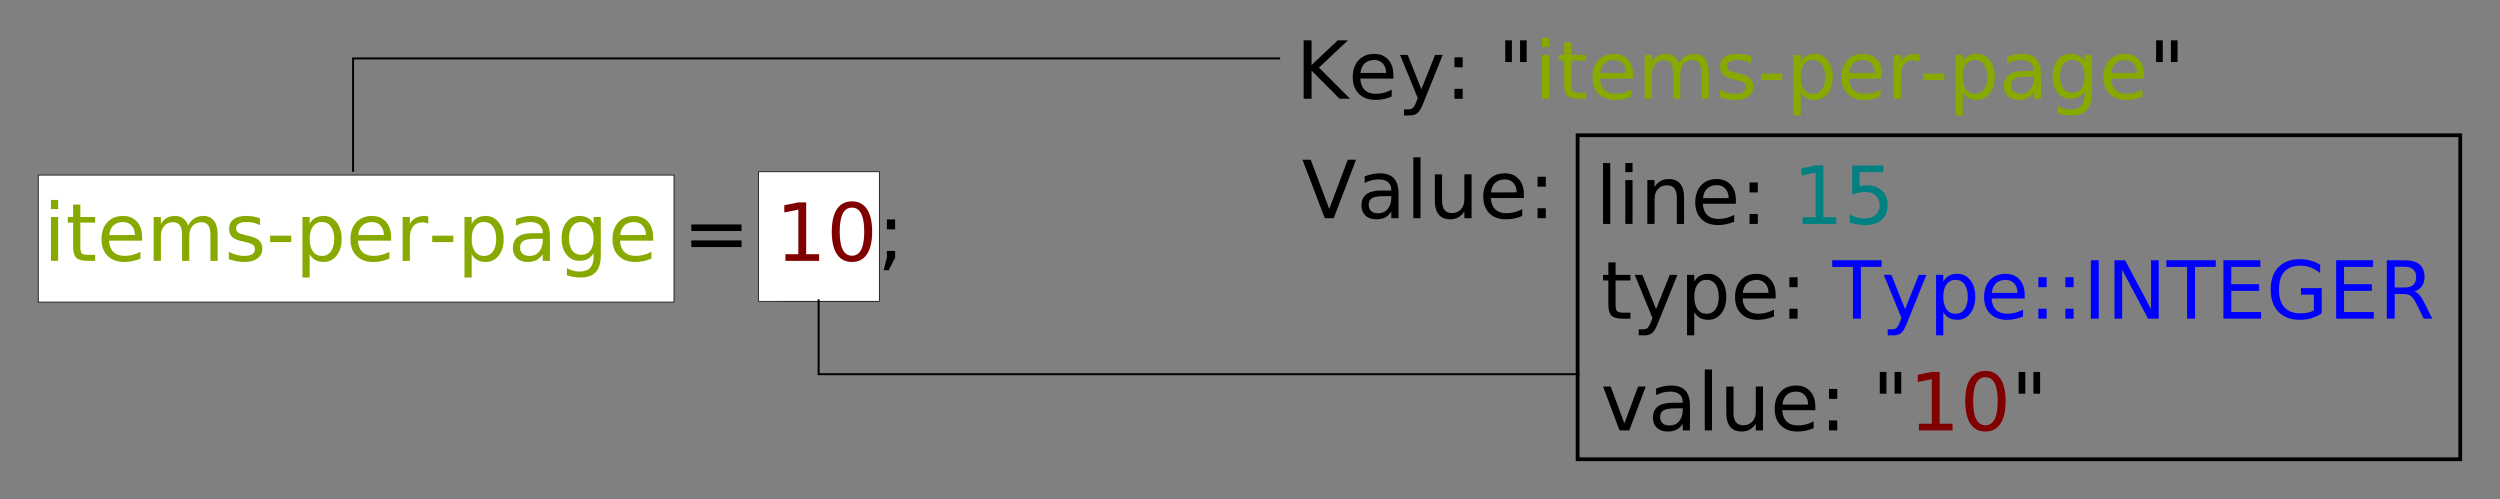 <?xml version="1.0" encoding="UTF-8" standalone="no"?>
<!-- Created with Inkscape (http://www.inkscape.org/) -->

<svg
   xmlns:dc="http://purl.org/dc/elements/1.1/"
   xmlns:cc="http://creativecommons.org/ns#"
   xmlns:rdf="http://www.w3.org/1999/02/22-rdf-syntax-ns#"
   xmlns:svg="http://www.w3.org/2000/svg"
   xmlns="http://www.w3.org/2000/svg"
   xmlns:sodipodi="http://sodipodi.sourceforge.net/DTD/sodipodi-0.dtd"
   xmlns:inkscape="http://www.inkscape.org/namespaces/inkscape"
   width="330.105mm"
   height="65.891mm"
   viewBox="0 0 330.105 65.891"
   version="1.1"
   id="svg8"
   inkscape:version="0.92.4 5da689c313, 2019-01-14"
   sodipodi:docname="cfg_parsing.svg">
  <rect x="0" y="0" width="330.105" height="65.891" fill="#808080" stroke="none"/>
  <defs
     id="defs2" />
  <sodipodi:namedview
     id="base"
     pagecolor="#ffffff"
     bordercolor="#666666"
     borderopacity="1.0"
     inkscape:pageopacity="0.0"
     inkscape:pageshadow="2"
     inkscape:zoom="0.7"
     inkscape:cx="814.78346"
     inkscape:cy="-157.60001"
     inkscape:document-units="mm"
     inkscape:current-layer="layer1"
     showgrid="false"
     fit-margin-top="5"
     fit-margin-left="5"
     fit-margin-right="5"
     fit-margin-bottom="5"
     inkscape:window-width="1920"
     inkscape:window-height="1143"
     inkscape:window-x="0"
     inkscape:window-y="28"
     inkscape:window-maximized="1" />
  <g
     inkscape:label="Layer 1"
     inkscape:groupmode="layer"
     id="layer1"
     transform="translate(68.27,-56.493)">
    <g
       id="g970">
      <path
         style="fill:#ffffff;fill-rule:evenodd;stroke:#000000;stroke-width:0.1;stroke-miterlimit:4;stroke-dasharray:none;stroke-opacity:1"
         d="m 31.888,79.175 h 15.953 v 17.105 H 31.888 Z"
         id="rect922"
         inkscape:connector-curvature="0" />
      <path
         style="fill:#ffffff;fill-rule:evenodd;stroke:#000000;stroke-width:0.1;stroke-miterlimit:4;stroke-dasharray:none;stroke-opacity:1"
         d="M -63.22,79.612 H 20.724 V 96.378 H -63.22 Z"
         id="rect922-6"
         inkscape:connector-curvature="0" />
      <g
         aria-label="items-per-page = 10;"
         style="font-style:normal;font-weight:normal;font-size:10.583px;line-height:6.615px;font-family:sans-serif;letter-spacing:0px;word-spacing:0px;fill:#000000;fill-opacity:1;stroke:none;stroke-width:0.265"
         id="text817">
        <path
           d="m -61.544,85.147 h 0.951 v 5.788 h -0.951 z m 0,-2.253 h 0.951 v 1.204 h -0.951 z"
           style="fill:#88aa00"
           id="path974"
           inkscape:connector-curvature="0" />
        <path
           d="m -57.663,83.504 v 1.643 h 1.959 v 0.739 h -1.959 v 3.142 q 0,0.708 0.191,0.91 0.196,0.202 0.791,0.202 h 0.977 v 0.796 h -0.977 q -1.101,0 -1.519,-0.408 -0.419,-0.413 -0.419,-1.499 v -3.142 h -0.698 v -0.739 h 0.698 v -1.643 z"
           style="fill:#88aa00"
           id="path976"
           inkscape:connector-curvature="0" />
        <path
           d="m -49.503,87.804 v 0.465 h -4.372 q 0.062,0.982 0.589,1.499 0.532,0.512 1.478,0.512 0.548,0 1.059,-0.134 0.517,-0.134 1.023,-0.403 v 0.899 q -0.512,0.217 -1.049,0.331 -0.537,0.114 -1.09,0.114 -1.385,0 -2.196,-0.806 -0.806,-0.806 -0.806,-2.181 0,-1.421 0.765,-2.253 0.77,-0.837 2.072,-0.837 1.168,0 1.845,0.754 0.682,0.749 0.682,2.041 z m -0.951,-0.279 q -0.01,-0.78 -0.439,-1.245 -0.424,-0.465 -1.127,-0.465 -0.796,0 -1.276,0.45 -0.475,0.45 -0.548,1.266 z"
           style="fill:#88aa00"
           id="path978"
           inkscape:connector-curvature="0" />
        <path
           d="m -43.436,86.258 q 0.357,-0.641 0.853,-0.946 0.496,-0.305 1.168,-0.305 0.904,0 1.395,0.636 0.491,0.63 0.491,1.798 v 3.493 h -0.956 v -3.462 q 0,-0.832 -0.295,-1.235 -0.295,-0.403 -0.899,-0.403 -0.739,0 -1.168,0.491 -0.429,0.491 -0.429,1.338 v 3.271 h -0.956 v -3.462 q 0,-0.837 -0.295,-1.235 -0.295,-0.403 -0.91,-0.403 -0.729,0 -1.158,0.496 -0.429,0.491 -0.429,1.333 v 3.271 h -0.956 v -5.788 h 0.956 v 0.899 q 0.326,-0.532 0.78,-0.785 0.455,-0.253 1.08,-0.253 0.63,0 1.07,0.32 0.444,0.32 0.656,0.93 z"
           style="fill:#88aa00"
           id="path980"
           inkscape:connector-curvature="0" />
        <path
           d="m -33.943,85.318 v 0.899 q -0.403,-0.207 -0.837,-0.31 -0.434,-0.103 -0.899,-0.103 -0.708,0 -1.065,0.217 -0.351,0.217 -0.351,0.651 0,0.331 0.253,0.522 0.253,0.186 1.018,0.357 l 0.326,0.072 q 1.013,0.217 1.437,0.615 0.429,0.393 0.429,1.101 0,0.806 -0.641,1.276 -0.636,0.47 -1.752,0.47 -0.465,0 -0.972,-0.093 -0.501,-0.088 -1.059,-0.269 V 89.741 q 0.527,0.274 1.039,0.413 0.512,0.134 1.013,0.134 0.672,0 1.034,-0.227 0.362,-0.233 0.362,-0.651 0,-0.388 -0.264,-0.594 -0.258,-0.207 -1.142,-0.398 l -0.331,-0.078 q -0.884,-0.186 -1.276,-0.568 -0.393,-0.388 -0.393,-1.059 0,-0.816 0.579,-1.261 0.579,-0.444 1.643,-0.444 0.527,0 0.992,0.078 0.465,0.078 0.858,0.233 z"
           style="fill:#88aa00"
           id="path982"
           inkscape:connector-curvature="0" />
        <path
           d="m -32.6,87.612 h 2.785 v 0.847 h -2.785 z"
           style="fill:#88aa00"
           id="path984"
           inkscape:connector-curvature="0" />
        <path
           d="m -27.38,90.067 v 3.07 h -0.956 v -7.989 h 0.956 v 0.878 q 0.3,-0.517 0.754,-0.765 0.46,-0.253 1.096,-0.253 1.054,0 1.71,0.837 0.661,0.837 0.661,2.201 0,1.364 -0.661,2.201 -0.656,0.837 -1.71,0.837 -0.636,0 -1.096,-0.248 -0.455,-0.253 -0.754,-0.77 z m 3.235,-2.021 q 0,-1.049 -0.434,-1.643 -0.429,-0.599 -1.183,-0.599 -0.754,0 -1.189,0.599 -0.429,0.594 -0.429,1.643 0,1.049 0.429,1.648 0.434,0.594 1.189,0.594 0.754,0 1.183,-0.594 0.434,-0.599 0.434,-1.648 z"
           style="fill:#88aa00"
           id="path986"
           inkscape:connector-curvature="0" />
        <path
           d="m -16.632,87.804 v 0.465 h -4.372 q 0.062,0.982 0.589,1.499 0.532,0.512 1.478,0.512 0.548,0 1.059,-0.134 0.517,-0.134 1.023,-0.403 v 0.899 q -0.512,0.217 -1.049,0.331 -0.537,0.114 -1.09,0.114 -1.385,0 -2.196,-0.806 -0.806,-0.806 -0.806,-2.181 0,-1.421 0.765,-2.253 0.77,-0.837 2.072,-0.837 1.168,0 1.845,0.754 0.682,0.749 0.682,2.041 z m -0.951,-0.279 q -0.01,-0.78 -0.439,-1.245 -0.424,-0.465 -1.127,-0.465 -0.796,0 -1.276,0.45 -0.475,0.45 -0.548,1.266 z"
           style="fill:#88aa00"
           id="path988"
           inkscape:connector-curvature="0" />
        <path
           d="m -11.717,86.036 q -0.16,-0.093 -0.351,-0.134 -0.186,-0.047 -0.413,-0.047 -0.806,0 -1.24,0.527 -0.429,0.522 -0.429,1.504 v 3.049 h -0.956 v -5.788 h 0.956 v 0.899 q 0.3,-0.527 0.78,-0.78 0.481,-0.258 1.168,-0.258 0.098,0 0.217,0.015 0.119,0.01 0.264,0.036 z"
           style="fill:#88aa00"
           id="path990"
           inkscape:connector-curvature="0" />
        <path
           d="m -11.203,87.612 h 2.785 v 0.847 H -11.203 Z"
           style="fill:#88aa00"
           id="path992"
           inkscape:connector-curvature="0" />
        <path
           d="m -5.984,90.067 v 3.07 h -0.956 v -7.989 h 0.956 v 0.878 q 0.3,-0.517 0.754,-0.765 0.46,-0.253 1.096,-0.253 1.054,0 1.71,0.837 0.661,0.837 0.661,2.201 0,1.364 -0.661,2.201 -0.656,0.837 -1.71,0.837 -0.636,0 -1.096,-0.248 -0.455,-0.253 -0.754,-0.77 z m 3.235,-2.021 q 0,-1.049 -0.434,-1.643 -0.429,-0.599 -1.183,-0.599 -0.754,0 -1.189,0.599 -0.429,0.594 -0.429,1.643 0,1.049 0.429,1.648 0.434,0.594 1.189,0.594 0.754,0 1.183,-0.594 0.434,-0.599 0.434,-1.648 z"
           style="fill:#88aa00"
           id="path994"
           inkscape:connector-curvature="0" />
        <path
           d="m 2.445,88.026 q -1.152,0 -1.597,0.264 -0.444,0.264 -0.444,0.899 0,0.506 0.331,0.806 0.336,0.295 0.91,0.295 0.791,0 1.266,-0.558 0.481,-0.563 0.481,-1.493 v -0.212 z m 1.897,-0.393 v 3.302 H 3.39 v -0.878 q -0.326,0.527 -0.811,0.78 -0.486,0.248 -1.189,0.248 -0.889,0 -1.416,-0.496 -0.522,-0.501 -0.522,-1.338 0,-0.977 0.651,-1.473 0.656,-0.496 1.953,-0.496 h 1.333 v -0.093 q 0,-0.656 -0.434,-1.013 -0.429,-0.362 -1.209,-0.362 -0.496,0 -0.966,0.119 -0.47,0.119 -0.904,0.357 v -0.878 q 0.522,-0.202 1.013,-0.3 0.491,-0.103 0.956,-0.103 1.256,0 1.876,0.651 0.62,0.651 0.62,1.974 z"
           style="fill:#88aa00"
           id="path996"
           inkscape:connector-curvature="0" />
        <path
           d="m 10.108,87.974 q 0,-1.034 -0.429,-1.602 -0.424,-0.568 -1.194,-0.568 -0.765,0 -1.194,0.568 -0.424,0.568 -0.424,1.602 0,1.028 0.424,1.597 0.429,0.568 1.194,0.568 0.77,0 1.194,-0.568 0.429,-0.568 0.429,-1.597 z m 0.951,2.243 q 0,1.478 -0.656,2.196 -0.656,0.723 -2.01,0.723 -0.501,0 -0.946,-0.078 -0.444,-0.072 -0.863,-0.227 v -0.925 q 0.419,0.227 0.827,0.336 0.408,0.109 0.832,0.109 0.935,0 1.4,-0.491 0.465,-0.486 0.465,-1.473 V 89.917 q -0.295,0.512 -0.754,0.765 -0.46,0.253 -1.101,0.253 -1.065,0 -1.716,-0.811 -0.651,-0.811 -0.651,-2.15 0,-1.344 0.651,-2.155 0.651,-0.811 1.716,-0.811 0.641,0 1.101,0.253 0.46,0.253 0.754,0.765 v -0.878 h 0.951 z"
           style="fill:#88aa00"
           id="path998"
           inkscape:connector-curvature="0" />
        <path
           d="m 17.968,87.804 v 0.465 h -4.372 q 0.062,0.982 0.589,1.499 0.532,0.512 1.478,0.512 0.548,0 1.059,-0.134 0.517,-0.134 1.023,-0.403 v 0.899 q -0.512,0.217 -1.049,0.331 -0.537,0.114 -1.09,0.114 -1.385,0 -2.196,-0.806 -0.806,-0.806 -0.806,-2.181 0,-1.421 0.765,-2.253 0.77,-0.837 2.072,-0.837 1.168,0 1.845,0.754 0.682,0.749 0.682,2.041 z m -0.951,-0.279 q -0.01,-0.78 -0.439,-1.245 -0.424,-0.465 -1.127,-0.465 -0.796,0 -1.276,0.45 -0.475,0.45 -0.548,1.266 z"
           style="fill:#88aa00"
           id="path1000"
           inkscape:connector-curvature="0" />
        <path
           d="m 23.017,86.129 h 6.625 v 0.868 h -6.625 z m 0,2.108 h 6.625 v 0.878 h -6.625 z"
           style="stroke-width:0.265"
           id="path1002"
           inkscape:connector-curvature="0" />
        <path
           d="m 35.44,90.057 h 1.705 v -5.886 l -1.855,0.372 v -0.951 l 1.845,-0.372 h 1.044 v 6.837 h 1.705 v 0.878 h -4.444 z"
           style="fill:#800000"
           id="path1004"
           inkscape:connector-curvature="0" />
        <path
           d="m 44.225,83.907 q -0.806,0 -1.214,0.796 -0.403,0.791 -0.403,2.382 0,1.586 0.403,2.382 0.408,0.791 1.214,0.791 0.811,0 1.214,-0.791 0.408,-0.796 0.408,-2.382 0,-1.592 -0.408,-2.382 -0.403,-0.796 -1.214,-0.796 z m 0,-0.827 q 1.297,0 1.979,1.028 0.687,1.023 0.687,2.977 0,1.948 -0.687,2.977 -0.682,1.023 -1.979,1.023 -1.297,0 -1.984,-1.023 -0.682,-1.028 -0.682,-2.977 0,-1.953 0.682,-2.977 0.687,-1.028 1.984,-1.028 z"
           style="fill:#800000"
           id="path1006"
           inkscape:connector-curvature="0" />
        <path
           d="m 48.834,85.463 h 1.09 v 1.313 h -1.09 z m 0,4.16 h 1.09 v 0.889 l -0.847,1.654 h -0.667 l 0.424,-1.654 z"
           style="stroke-width:0.265"
           id="path1008"
           inkscape:connector-curvature="0" />
      </g>
      <g
         aria-label="Value:"
         style="font-style:normal;font-weight:normal;font-size:10.583px;line-height:6.615px;font-family:sans-serif;letter-spacing:0px;word-spacing:0px;fill:#000000;fill-opacity:1;stroke:none;stroke-width:0.265"
         id="text817-5">
        <path
           d="m 106.658,85.302 -2.946,-7.715 h 1.09 l 2.444,6.496 2.449,-6.496 h 1.085 l -2.94,7.715 z"
           style="stroke-width:0.265"
           id="path1011"
           inkscape:connector-curvature="0" />
        <path
           d="m 114.494,82.393 q -1.152,0 -1.597,0.264 -0.444,0.264 -0.444,0.899 0,0.506 0.331,0.806 0.336,0.295 0.909,0.295 0.791,0 1.266,-0.558 0.481,-0.563 0.481,-1.493 v -0.212 z m 1.897,-0.393 v 3.302 H 115.44 V 84.424 q -0.326,0.527 -0.811,0.78 -0.486,0.248 -1.189,0.248 -0.889,0 -1.416,-0.496 -0.522,-0.501 -0.522,-1.338 0,-0.977 0.651,-1.473 0.656,-0.496 1.953,-0.496 h 1.333 v -0.093 q 0,-0.656 -0.434,-1.013 -0.429,-0.362 -1.209,-0.362 -0.496,0 -0.966,0.119 -0.47,0.119 -0.904,0.357 v -0.878 q 0.522,-0.202 1.013,-0.3 0.491,-0.103 0.956,-0.103 1.256,0 1.876,0.651 0.62,0.651 0.62,1.974 z"
           style="stroke-width:0.265"
           id="path1013"
           inkscape:connector-curvature="0" />
        <path
           d="m 118.349,77.261 h 0.951 v 8.041 h -0.951 z"
           style="stroke-width:0.265"
           id="path1015"
           inkscape:connector-curvature="0" />
        <path
           d="m 121.192,83.018 v -3.504 h 0.951 v 3.467 q 0,0.822 0.32,1.235 0.32,0.408 0.961,0.408 0.77,0 1.214,-0.491 0.45,-0.491 0.45,-1.338 v -3.281 h 0.951 v 5.788 h -0.951 v -0.889 q -0.346,0.527 -0.806,0.785 -0.455,0.253 -1.059,0.253 -0.997,0 -1.514,-0.62 -0.517,-0.62 -0.517,-1.814 z m 2.393,-3.643 z"
           style="stroke-width:0.265"
           id="path1017"
           inkscape:connector-curvature="0" />
        <path
           d="m 132.948,82.171 v 0.465 h -4.372 q 0.062,0.982 0.589,1.499 0.532,0.512 1.478,0.512 0.548,0 1.059,-0.134 0.517,-0.134 1.023,-0.403 v 0.899 q -0.512,0.217 -1.049,0.331 -0.537,0.114 -1.09,0.114 -1.385,0 -2.196,-0.806 -0.806,-0.806 -0.806,-2.181 0,-1.421 0.765,-2.253 0.77,-0.837 2.072,-0.837 1.168,0 1.845,0.754 0.682,0.749 0.682,2.041 z m -0.951,-0.279 q -0.01,-0.78 -0.439,-1.245 -0.424,-0.465 -1.127,-0.465 -0.796,0 -1.276,0.45 -0.475,0.45 -0.548,1.266 z"
           style="stroke-width:0.265"
           id="path1019"
           inkscape:connector-curvature="0" />
        <path
           d="m 134.752,83.99 h 1.09 v 1.313 h -1.09 z m 0,-4.16 h 1.09 v 1.313 h -1.09 z"
           style="stroke-width:0.265"
           id="path1021"
           inkscape:connector-curvature="0" />
      </g>
      <g
         aria-label="Key: &quot;items-per-page&quot;"
         style="font-style:normal;font-weight:normal;font-size:10.583px;line-height:6.615px;font-family:sans-serif;letter-spacing:0px;word-spacing:0px;fill:#000000;fill-opacity:1;stroke:none;stroke-width:0.265"
         id="text817-3">
        <path
           d="m 103.867,61.818 h 1.044 v 3.261 l 3.462,-3.261 h 1.344 l -3.829,3.597 4.103,4.119 h -1.375 l -3.705,-3.716 v 3.716 h -1.044 z"
           style="stroke-width:0.265"
           id="path1024"
           inkscape:connector-curvature="0" />
        <path
           d="m 115.714,66.402 v 0.465 h -4.372 q 0.062,0.982 0.589,1.499 0.532,0.512 1.478,0.512 0.548,0 1.059,-0.134 0.517,-0.134 1.023,-0.403 v 0.899 q -0.512,0.217 -1.049,0.331 -0.537,0.114 -1.09,0.114 -1.385,0 -2.196,-0.806 -0.806,-0.806 -0.806,-2.181 0,-1.421 0.765,-2.253 0.77,-0.837 2.072,-0.837 1.168,0 1.845,0.754 0.682,0.749 0.682,2.041 z m -0.951,-0.279 q -0.01,-0.78 -0.439,-1.245 -0.424,-0.465 -1.127,-0.465 -0.796,0 -1.276,0.45 -0.475,0.45 -0.548,1.266 z"
           style="stroke-width:0.265"
           id="path1026"
           inkscape:connector-curvature="0" />
        <path
           d="m 119.683,70.071 q -0.403,1.034 -0.785,1.349 -0.382,0.315 -1.023,0.315 h -0.76 v -0.796 h 0.558 q 0.393,0 0.61,-0.186 0.217,-0.186 0.481,-0.878 l 0.171,-0.434 -2.341,-5.695 h 1.008 l 1.809,4.527 1.809,-4.527 h 1.008 z"
           style="stroke-width:0.265"
           id="path1028"
           inkscape:connector-curvature="0" />
        <path
           d="m 123.778,68.221 h 1.09 v 1.313 h -1.09 z m 0,-4.16 h 1.09 v 1.313 h -1.09 z"
           style="stroke-width:0.265"
           id="path1030"
           inkscape:connector-curvature="0" />
        <path
           d="m 131.364,61.818 v 2.868 h -0.878 v -2.868 z m 1.953,0 v 2.868 h -0.878 v -2.868 z"
           style="stroke-width:0.265"
           id="path1032"
           inkscape:connector-curvature="0" />
        <path
           d="m 135.333,63.746 h 0.951 v 5.788 h -0.951 z m 0,-2.253 h 0.951 v 1.204 h -0.951 z"
           style="fill:#88aa00;stroke-width:0.265"
           id="path1034"
           inkscape:connector-curvature="0" />
        <path
           d="m 139.214,62.102 v 1.643 h 1.959 v 0.739 h -1.959 v 3.142 q 0,0.708 0.191,0.91 0.196,0.202 0.791,0.202 h 0.977 v 0.796 h -0.977 q -1.101,0 -1.519,-0.408 -0.419,-0.413 -0.419,-1.499 v -3.142 h -0.698 v -0.739 h 0.698 v -1.643 z"
           style="fill:#88aa00;stroke-width:0.265"
           id="path1036"
           inkscape:connector-curvature="0" />
        <path
           d="m 147.373,66.402 v 0.465 h -4.372 q 0.062,0.982 0.589,1.499 0.532,0.512 1.478,0.512 0.548,0 1.059,-0.134 0.517,-0.134 1.023,-0.403 v 0.899 q -0.512,0.217 -1.049,0.331 -0.537,0.114 -1.09,0.114 -1.385,0 -2.196,-0.806 -0.806,-0.806 -0.806,-2.181 0,-1.421 0.765,-2.253 0.77,-0.837 2.072,-0.837 1.168,0 1.845,0.754 0.682,0.749 0.682,2.041 z m -0.951,-0.279 q -0.01,-0.78 -0.439,-1.245 -0.424,-0.465 -1.127,-0.465 -0.796,0 -1.276,0.45 -0.475,0.45 -0.548,1.266 z"
           style="fill:#88aa00;stroke-width:0.265"
           id="path1038"
           inkscape:connector-curvature="0" />
        <path
           d="m 153.44,64.857 q 0.357,-0.641 0.853,-0.946 0.496,-0.305 1.168,-0.305 0.904,0 1.395,0.636 0.491,0.63 0.491,1.798 v 3.493 h -0.956 v -3.462 q 0,-0.832 -0.295,-1.235 -0.295,-0.403 -0.899,-0.403 -0.739,0 -1.168,0.491 -0.429,0.491 -0.429,1.338 v 3.271 h -0.956 v -3.462 q 0,-0.837 -0.295,-1.235 -0.295,-0.403 -0.91,-0.403 -0.729,0 -1.158,0.496 -0.429,0.491 -0.429,1.333 v 3.271 h -0.956 v -5.788 h 0.956 v 0.899 q 0.326,-0.532 0.78,-0.785 0.455,-0.253 1.08,-0.253 0.63,0 1.07,0.32 0.444,0.32 0.656,0.93 z"
           style="fill:#88aa00;stroke-width:0.265"
           id="path1040"
           inkscape:connector-curvature="0" />
        <path
           d="m 162.933,63.916 v 0.899 q -0.403,-0.207 -0.837,-0.31 -0.434,-0.103 -0.899,-0.103 -0.708,0 -1.065,0.217 -0.351,0.217 -0.351,0.651 0,0.331 0.253,0.522 0.253,0.186 1.018,0.357 l 0.326,0.072 q 1.013,0.217 1.437,0.615 0.429,0.393 0.429,1.101 0,0.806 -0.641,1.276 -0.636,0.47 -1.752,0.47 -0.465,0 -0.972,-0.093 -0.501,-0.088 -1.059,-0.269 v -0.982 q 0.527,0.274 1.039,0.413 0.512,0.134 1.013,0.134 0.672,0 1.034,-0.227 0.362,-0.233 0.362,-0.651 0,-0.388 -0.264,-0.594 -0.258,-0.207 -1.142,-0.398 l -0.331,-0.078 q -0.884,-0.186 -1.276,-0.568 -0.393,-0.388 -0.393,-1.059 0,-0.816 0.579,-1.261 0.579,-0.444 1.643,-0.444 0.527,0 0.992,0.078 0.465,0.078 0.858,0.233 z"
           style="fill:#88aa00;stroke-width:0.265"
           id="path1042"
           inkscape:connector-curvature="0" />
        <path
           d="m 164.277,66.211 h 2.785 v 0.847 h -2.785 z"
           style="fill:#88aa00;stroke-width:0.265"
           id="path1044"
           inkscape:connector-curvature="0" />
        <path
           d="m 169.496,68.665 v 3.07 h -0.956 v -7.989 h 0.956 v 0.878 q 0.3,-0.517 0.754,-0.765 0.46,-0.253 1.096,-0.253 1.054,0 1.71,0.837 0.661,0.837 0.661,2.201 0,1.364 -0.661,2.201 -0.656,0.837 -1.71,0.837 -0.636,0 -1.096,-0.248 -0.455,-0.253 -0.754,-0.77 z m 3.235,-2.021 q 0,-1.049 -0.434,-1.643 -0.429,-0.599 -1.183,-0.599 -0.754,0 -1.189,0.599 -0.429,0.594 -0.429,1.643 0,1.049 0.429,1.648 0.434,0.594 1.189,0.594 0.754,0 1.183,-0.594 0.434,-0.599 0.434,-1.648 z"
           style="fill:#88aa00;stroke-width:0.265"
           id="path1046"
           inkscape:connector-curvature="0" />
        <path
           d="m 180.245,66.402 v 0.465 H 175.873 q 0.062,0.982 0.589,1.499 0.532,0.512 1.478,0.512 0.548,0 1.059,-0.134 0.517,-0.134 1.023,-0.403 v 0.899 q -0.512,0.217 -1.049,0.331 -0.537,0.114 -1.09,0.114 -1.385,0 -2.196,-0.806 -0.806,-0.806 -0.806,-2.181 0,-1.421 0.765,-2.253 0.77,-0.837 2.072,-0.837 1.168,0 1.845,0.754 0.682,0.749 0.682,2.041 z m -0.951,-0.279 q -0.01,-0.78 -0.439,-1.245 -0.424,-0.465 -1.127,-0.465 -0.796,0 -1.276,0.45 -0.475,0.45 -0.548,1.266 z"
           style="fill:#88aa00;stroke-width:0.265"
           id="path1048"
           inkscape:connector-curvature="0" />
        <path
           d="m 185.159,64.634 q -0.16,-0.093 -0.351,-0.134 -0.186,-0.047 -0.413,-0.047 -0.806,0 -1.24,0.527 -0.429,0.522 -0.429,1.504 v 3.049 h -0.956 v -5.788 h 0.956 v 0.899 q 0.3,-0.527 0.78,-0.78 0.481,-0.258 1.168,-0.258 0.098,0 0.217,0.015 0.119,0.01 0.264,0.036 z"
           style="fill:#88aa00;stroke-width:0.265"
           id="path1050"
           inkscape:connector-curvature="0" />
        <path
           d="m 185.673,66.211 h 2.785 v 0.847 h -2.785 z"
           style="fill:#88aa00;stroke-width:0.265"
           id="path1052"
           inkscape:connector-curvature="0" />
        <path
           d="m 190.893,68.665 v 3.07 h -0.956 v -7.989 h 0.956 v 0.878 q 0.3,-0.517 0.754,-0.765 0.46,-0.253 1.096,-0.253 1.054,0 1.71,0.837 0.661,0.837 0.661,2.201 0,1.364 -0.661,2.201 -0.656,0.837 -1.71,0.837 -0.636,0 -1.096,-0.248 -0.455,-0.253 -0.754,-0.77 z m 3.235,-2.021 q 0,-1.049 -0.434,-1.643 -0.429,-0.599 -1.183,-0.599 -0.754,0 -1.189,0.599 -0.429,0.594 -0.429,1.643 0,1.049 0.429,1.648 0.434,0.594 1.189,0.594 0.754,0 1.183,-0.594 0.434,-0.599 0.434,-1.648 z"
           style="fill:#88aa00;stroke-width:0.265"
           id="path1054"
           inkscape:connector-curvature="0" />
        <path
           d="m 199.321,66.624 q -1.152,0 -1.597,0.264 -0.444,0.264 -0.444,0.899 0,0.506 0.331,0.806 0.336,0.295 0.91,0.295 0.791,0 1.266,-0.558 0.481,-0.563 0.481,-1.493 v -0.212 z m 1.897,-0.393 v 3.302 h -0.951 v -0.878 q -0.326,0.527 -0.811,0.78 -0.486,0.248 -1.189,0.248 -0.889,0 -1.416,-0.496 -0.522,-0.501 -0.522,-1.338 0,-0.977 0.651,-1.473 0.656,-0.496 1.953,-0.496 h 1.333 v -0.093 q 0,-0.656 -0.434,-1.013 -0.429,-0.362 -1.209,-0.362 -0.496,0 -0.966,0.119 -0.47,0.119 -0.904,0.357 v -0.878 q 0.522,-0.202 1.013,-0.3 0.491,-0.103 0.956,-0.103 1.256,0 1.876,0.651 0.62,0.651 0.62,1.974 z"
           style="fill:#88aa00;stroke-width:0.265"
           id="path1056"
           inkscape:connector-curvature="0" />
        <path
           d="m 206.985,66.572 q 0,-1.034 -0.429,-1.602 -0.424,-0.568 -1.194,-0.568 -0.765,0 -1.194,0.568 -0.424,0.568 -0.424,1.602 0,1.028 0.424,1.597 0.429,0.568 1.194,0.568 0.77,0 1.194,-0.568 0.429,-0.568 0.429,-1.597 z m 0.951,2.243 q 0,1.478 -0.656,2.196 -0.656,0.723 -2.01,0.723 -0.501,0 -0.946,-0.078 -0.444,-0.072 -0.863,-0.227 V 70.505 q 0.419,0.227 0.827,0.336 0.408,0.109 0.832,0.109 0.935,0 1.4,-0.491 0.465,-0.486 0.465,-1.473 v -0.47 q -0.295,0.512 -0.754,0.765 -0.46,0.253 -1.101,0.253 -1.065,0 -1.716,-0.811 -0.651,-0.811 -0.651,-2.15 0,-1.344 0.651,-2.155 0.651,-0.811 1.716,-0.811 0.641,0 1.101,0.253 0.46,0.253 0.754,0.765 v -0.878 h 0.951 z"
           style="fill:#88aa00;stroke-width:0.265"
           id="path1058"
           inkscape:connector-curvature="0" />
        <path
           d="m 214.845,66.402 v 0.465 h -4.372 q 0.062,0.982 0.589,1.499 0.532,0.512 1.478,0.512 0.548,0 1.059,-0.134 0.517,-0.134 1.023,-0.403 v 0.899 q -0.512,0.217 -1.049,0.331 -0.537,0.114 -1.09,0.114 -1.385,0 -2.196,-0.806 -0.806,-0.806 -0.806,-2.181 0,-1.421 0.765,-2.253 0.77,-0.837 2.072,-0.837 1.168,0 1.845,0.754 0.682,0.749 0.682,2.041 z m -0.951,-0.279 q -0.01,-0.78 -0.439,-1.245 -0.424,-0.465 -1.127,-0.465 -0.796,0 -1.276,0.45 -0.475,0.45 -0.548,1.266 z"
           style="fill:#88aa00;stroke-width:0.265"
           id="path1060"
           inkscape:connector-curvature="0" />
        <path
           d="m 217.305,61.818 v 2.868 h -0.878 v -2.868 z m 1.953,0 v 2.868 h -0.878 v -2.868 z"
           style="stroke-width:0.265"
           id="path1062"
           inkscape:connector-curvature="0" />
      </g>
      <g
         aria-label="line: 15 "
         style="font-style:normal;font-weight:normal;font-size:10.583px;line-height:6.615px;font-family:sans-serif;letter-spacing:0px;word-spacing:0px;fill:#000000;fill-opacity:1;stroke:none;stroke-width:0.265"
         id="text817-5-1">
        <path
           d="m 143.401,78.02 h 0.951 v 8.041 h -0.951 z"
           style="stroke-width:0.265"
           id="path1065"
           inkscape:connector-curvature="0" />
        <path
           d="m 146.341,80.273 h 0.951 v 5.788 h -0.951 z m 0,-2.253 h 0.951 v 1.204 h -0.951 z"
           style="stroke-width:0.265"
           id="path1067"
           inkscape:connector-curvature="0" />
        <path
           d="m 154.093,82.567 v 3.493 h -0.951 v -3.462 q 0,-0.822 -0.32,-1.23 -0.32,-0.408 -0.961,-0.408 -0.77,0 -1.214,0.491 -0.444,0.491 -0.444,1.338 v 3.271 h -0.956 v -5.788 h 0.956 v 0.899 q 0.341,-0.522 0.801,-0.78 0.465,-0.258 1.07,-0.258 0.997,0 1.509,0.62 0.512,0.615 0.512,1.814 z"
           style="stroke-width:0.265"
           id="path1069"
           inkscape:connector-curvature="0" />
        <path
           d="m 160.94,82.929 v 0.465 h -4.372 q 0.062,0.982 0.589,1.499 0.532,0.512 1.478,0.512 0.548,0 1.059,-0.134 0.517,-0.134 1.023,-0.403 v 0.899 q -0.512,0.217 -1.049,0.331 -0.537,0.114 -1.09,0.114 -1.385,0 -2.196,-0.806 -0.806,-0.806 -0.806,-2.181 0,-1.421 0.765,-2.253 0.77,-0.837 2.072,-0.837 1.168,0 1.845,0.754 0.682,0.749 0.682,2.041 z m -0.951,-0.279 q -0.01,-0.78 -0.439,-1.245 -0.424,-0.465 -1.127,-0.465 -0.796,0 -1.276,0.45 -0.475,0.45 -0.548,1.266 z"
           style="stroke-width:0.265"
           id="path1071"
           inkscape:connector-curvature="0" />
        <path
           d="m 162.744,84.748 h 1.09 v 1.313 h -1.09 z m 0,-4.16 h 1.09 v 1.313 h -1.09 z"
           style="stroke-width:0.265"
           id="path1073"
           inkscape:connector-curvature="0" />
        <path
           d="m 169.746,85.182 h 1.705 v -5.886 l -1.855,0.372 v -0.951 l 1.845,-0.372 h 1.044 v 6.837 h 1.705 v 0.878 h -4.444 z"
           style="fill:#008080"
           id="path1075"
           inkscape:connector-curvature="0" />
        <path
           d="m 176.309,78.346 h 4.098 v 0.878 h -3.142 v 1.891 q 0.227,-0.078 0.455,-0.114 0.227,-0.041 0.455,-0.041 1.292,0 2.046,0.708 0.754,0.708 0.754,1.917 0,1.245 -0.775,1.938 -0.775,0.687 -2.186,0.687 -0.486,0 -0.992,-0.083 -0.501,-0.083 -1.039,-0.248 v -1.049 q 0.465,0.253 0.961,0.377 0.496,0.124 1.049,0.124 0.894,0 1.416,-0.47 0.522,-0.47 0.522,-1.276 0,-0.806 -0.522,-1.276 -0.522,-0.47 -1.416,-0.47 -0.419,0 -0.837,0.093 -0.413,0.093 -0.848,0.289 z"
           style="fill:#008080"
           id="path1077"
           inkscape:connector-curvature="0" />
      </g>
      <g
         aria-label="type: Type::INTEGER"
         style="font-style:normal;font-weight:normal;font-size:10.583px;line-height:6.615px;font-family:sans-serif;letter-spacing:0px;word-spacing:0px;fill:#000000;fill-opacity:1;stroke:none;stroke-width:0.265"
         id="text817-5-6">
        <path
           d="m 145.055,91.142 v 1.643 h 1.959 v 0.739 h -1.959 v 3.142 q 0,0.708 0.191,0.91 0.196,0.202 0.791,0.202 h 0.977 v 0.796 h -0.977 q -1.101,0 -1.519,-0.408 -0.419,-0.413 -0.419,-1.499 v -3.142 h -0.698 v -0.739 h 0.698 v -1.643 z"
           style="stroke-width:0.265"
           id="path1080"
           inkscape:connector-curvature="0" />
        <path
           d="m 150.672,99.11 q -0.403,1.034 -0.785,1.349 -0.382,0.315 -1.023,0.315 h -0.76 v -0.796 h 0.558 q 0.393,0 0.61,-0.186 0.217,-0.186 0.481,-0.878 l 0.171,-0.434 -2.341,-5.695 h 1.008 l 1.809,4.527 1.809,-4.527 h 1.008 z"
           style="stroke-width:0.265"
           id="path1082"
           inkscape:connector-curvature="0" />
        <path
           d="m 155.447,97.705 v 3.07 h -0.956 v -7.989 h 0.956 v 0.878 q 0.3,-0.517 0.754,-0.765 0.46,-0.253 1.096,-0.253 1.054,0 1.71,0.837 0.661,0.837 0.661,2.201 0,1.364 -0.661,2.201 -0.656,0.837 -1.71,0.837 -0.636,0 -1.096,-0.248 -0.455,-0.253 -0.754,-0.77 z m 3.235,-2.021 q 0,-1.049 -0.434,-1.643 -0.429,-0.599 -1.183,-0.599 -0.754,0 -1.189,0.599 -0.429,0.594 -0.429,1.643 0,1.049 0.429,1.648 0.434,0.594 1.189,0.594 0.754,0 1.183,-0.594 0.434,-0.599 0.434,-1.648 z"
           style="stroke-width:0.265"
           id="path1084"
           inkscape:connector-curvature="0" />
        <path
           d="m 166.196,95.441 v 0.465 h -4.372 q 0.062,0.982 0.589,1.499 0.532,0.512 1.478,0.512 0.548,0 1.059,-0.134 0.517,-0.134 1.023,-0.403 v 0.899 q -0.512,0.217 -1.049,0.331 -0.537,0.114 -1.09,0.114 -1.385,0 -2.196,-0.806 -0.806,-0.806 -0.806,-2.181 0,-1.421 0.765,-2.253 0.77,-0.837 2.072,-0.837 1.168,0 1.845,0.754 0.682,0.749 0.682,2.041 z m -0.951,-0.279 q -0.01,-0.78 -0.439,-1.245 -0.424,-0.465 -1.127,-0.465 -0.796,0 -1.276,0.45 -0.475,0.45 -0.548,1.266 z"
           style="stroke-width:0.265"
           id="path1086"
           inkscape:connector-curvature="0" />
        <path
           d="m 167.999,97.26 h 1.09 v 1.313 h -1.09 z m 0,-4.16 h 1.09 v 1.313 h -1.09 z"
           style="stroke-width:0.265"
           id="path1088"
           inkscape:connector-curvature="0" />
        <path
           d="m 173.658,90.857 h 6.527 v 0.878 h -2.739 v 6.837 H 176.397 V 91.736 h -2.739 z"
           style="fill:#0000ff"
           id="path1090"
           inkscape:connector-curvature="0" />
        <path
           d="m 183.552,99.11 q -0.403,1.034 -0.785,1.349 -0.382,0.315 -1.023,0.315 h -0.76 v -0.796 h 0.558 q 0.393,0 0.61,-0.186 0.217,-0.186 0.481,-0.878 l 0.171,-0.434 -2.341,-5.695 h 1.008 l 1.809,4.527 1.809,-4.527 h 1.008 z"
           style="fill:#0000ff"
           id="path1092"
           inkscape:connector-curvature="0" />
        <path
           d="m 188.327,97.705 v 3.07 h -0.956 v -7.989 h 0.956 v 0.878 q 0.3,-0.517 0.754,-0.765 0.46,-0.253 1.096,-0.253 1.054,0 1.71,0.837 0.661,0.837 0.661,2.201 0,1.364 -0.661,2.201 -0.656,0.837 -1.71,0.837 -0.636,0 -1.096,-0.248 -0.455,-0.253 -0.754,-0.77 z m 3.235,-2.021 q 0,-1.049 -0.434,-1.643 -0.429,-0.599 -1.183,-0.599 -0.754,0 -1.189,0.599 -0.429,0.594 -0.429,1.643 0,1.049 0.429,1.648 0.434,0.594 1.189,0.594 0.754,0 1.183,-0.594 0.434,-0.599 0.434,-1.648 z"
           style="fill:#0000ff"
           id="path1094"
           inkscape:connector-curvature="0" />
        <path
           d="m 199.076,95.441 v 0.465 h -4.372 q 0.062,0.982 0.589,1.499 0.532,0.512 1.478,0.512 0.548,0 1.059,-0.134 0.517,-0.134 1.023,-0.403 v 0.899 q -0.512,0.217 -1.049,0.331 -0.537,0.114 -1.09,0.114 -1.385,0 -2.196,-0.806 -0.806,-0.806 -0.806,-2.181 0,-1.421 0.765,-2.253 0.77,-0.837 2.072,-0.837 1.168,0 1.845,0.754 0.682,0.749 0.682,2.041 z m -0.951,-0.279 q -0.01,-0.78 -0.439,-1.245 -0.424,-0.465 -1.127,-0.465 -0.796,0 -1.276,0.45 -0.475,0.45 -0.548,1.266 z"
           style="fill:#0000ff"
           id="path1096"
           inkscape:connector-curvature="0" />
        <path
           d="m 200.88,97.26 h 1.09 v 1.313 h -1.09 z m 0,-4.16 h 1.09 v 1.313 h -1.09 z"
           style="fill:#0000ff"
           id="path1098"
           inkscape:connector-curvature="0" />
        <path
           d="m 204.445,97.26 h 1.09 v 1.313 h -1.09 z m 0,-4.16 h 1.09 v 1.313 h -1.09 z"
           style="fill:#0000ff"
           id="path1100"
           inkscape:connector-curvature="0" />
        <path
           d="m 207.809,90.857 h 1.044 v 7.715 h -1.044 z"
           style="fill:#0000ff"
           id="path1102"
           inkscape:connector-curvature="0" />
        <path
           d="m 210.931,90.857 h 1.406 l 3.421,6.454 V 90.857 h 1.013 v 7.715 h -1.406 l -3.421,-6.454 v 6.454 h -1.013 z"
           style="fill:#0000ff"
           id="path1104"
           inkscape:connector-curvature="0" />
        <path
           d="m 217.778,90.857 h 6.527 v 0.878 h -2.739 v 6.837 h -1.049 V 91.736 h -2.739 z"
           style="fill:#0000ff"
           id="path1106"
           inkscape:connector-curvature="0" />
        <path
           d="m 225.312,90.857 h 4.878 v 0.878 h -3.834 v 2.284 h 3.674 v 0.878 h -3.674 v 2.796 h 3.927 v 0.878 h -4.971 z"
           style="fill:#0000ff"
           id="path1108"
           inkscape:connector-curvature="0" />
        <path
           d="m 237.26,97.472 v -2.072 h -1.705 V 94.542 h 2.739 v 3.312 q -0.605,0.429 -1.333,0.651 -0.729,0.217 -1.555,0.217 -1.809,0 -2.832,-1.054 -1.018,-1.059 -1.018,-2.946 0,-1.891 1.018,-2.946 1.023,-1.059 2.832,-1.059 0.754,0 1.431,0.186 0.682,0.186 1.256,0.548 v 1.111 q -0.579,-0.491 -1.23,-0.739 -0.651,-0.248 -1.369,-0.248 -1.416,0 -2.129,0.791 -0.708,0.791 -0.708,2.356 0,1.561 0.708,2.351 0.713,0.791 2.129,0.791 0.553,0 0.987,-0.093 0.434,-0.098 0.78,-0.3 z"
           style="fill:#0000ff"
           id="path1110"
           inkscape:connector-curvature="0" />
        <path
           d="m 240.2,90.857 h 4.878 v 0.878 h -3.834 v 2.284 h 3.674 v 0.878 h -3.674 v 2.796 h 3.927 v 0.878 h -4.971 z"
           style="fill:#0000ff"
           id="path1112"
           inkscape:connector-curvature="0" />
        <path
           d="m 250.546,94.955 q 0.336,0.114 0.651,0.486 0.32,0.372 0.641,1.023 l 1.059,2.108 h -1.121 l -0.987,-1.979 q -0.382,-0.775 -0.744,-1.028 -0.357,-0.253 -0.977,-0.253 h -1.137 v 3.261 h -1.044 V 90.857 h 2.356 q 1.323,0 1.974,0.553 0.651,0.553 0.651,1.669 0,0.729 -0.341,1.209 -0.336,0.481 -0.982,0.667 z m -2.615,-3.24 v 2.739 h 1.313 q 0.754,0 1.137,-0.346 0.388,-0.351 0.388,-1.028 0,-0.677 -0.388,-1.018 -0.382,-0.346 -1.137,-0.346 z"
           style="fill:#0000ff"
           id="path1114"
           inkscape:connector-curvature="0" />
      </g>
      <g
         aria-label="value: &quot;10&quot;"
         style="font-style:normal;font-weight:normal;font-size:10.583px;line-height:6.615px;font-family:sans-serif;letter-spacing:0px;word-spacing:0px;fill:#000000;fill-opacity:1;stroke:none;stroke-width:0.265"
         id="text817-5-3">
        <path
           d="m 143.401,107.535 h 1.008 l 1.809,4.858 1.809,-4.858 h 1.008 l -2.17,5.788 h -1.292 z"
           style="stroke-width:0.265"
           id="path1117"
           inkscape:connector-curvature="0" />
        <path
           d="m 152.977,110.413 q -1.152,0 -1.597,0.264 -0.444,0.264 -0.444,0.899 0,0.506 0.331,0.806 0.336,0.295 0.909,0.295 0.791,0 1.266,-0.558 0.481,-0.563 0.481,-1.493 v -0.212 z m 1.897,-0.393 v 3.302 h -0.951 v -0.878 q -0.326,0.527 -0.811,0.78 -0.486,0.248 -1.189,0.248 -0.889,0 -1.416,-0.496 -0.522,-0.501 -0.522,-1.338 0,-0.977 0.651,-1.473 0.656,-0.496 1.953,-0.496 h 1.333 v -0.093 q 0,-0.656 -0.434,-1.013 -0.429,-0.362 -1.209,-0.362 -0.496,0 -0.966,0.119 -0.47,0.119 -0.904,0.357 v -0.878 q 0.522,-0.202 1.013,-0.3 0.491,-0.103 0.956,-0.103 1.256,0 1.876,0.651 0.62,0.651 0.62,1.974 z"
           style="stroke-width:0.265"
           id="path1119"
           inkscape:connector-curvature="0" />
        <path
           d="m 156.832,105.281 h 0.951 v 8.041 h -0.951 z"
           style="stroke-width:0.265"
           id="path1121"
           inkscape:connector-curvature="0" />
        <path
           d="m 159.674,111.038 v -3.504 h 0.951 v 3.467 q 0,0.822 0.32,1.235 0.32,0.408 0.961,0.408 0.77,0 1.214,-0.491 0.45,-0.491 0.45,-1.338 v -3.281 h 0.951 v 5.788 h -0.951 v -0.889 q -0.346,0.527 -0.806,0.785 -0.455,0.253 -1.059,0.253 -0.997,0 -1.514,-0.62 -0.517,-0.62 -0.517,-1.814 z m 2.393,-3.643 z"
           style="stroke-width:0.265"
           id="path1123"
           inkscape:connector-curvature="0" />
        <path
           d="m 171.43,110.191 v 0.465 h -4.372 q 0.062,0.982 0.589,1.499 0.532,0.512 1.478,0.512 0.548,0 1.059,-0.134 0.517,-0.134 1.023,-0.403 v 0.899 q -0.512,0.217 -1.049,0.331 -0.537,0.114 -1.09,0.114 -1.385,0 -2.196,-0.806 -0.806,-0.806 -0.806,-2.181 0,-1.421 0.765,-2.253 0.77,-0.837 2.072,-0.837 1.168,0 1.845,0.754 0.682,0.749 0.682,2.041 z m -0.951,-0.279 q -0.01,-0.78 -0.439,-1.245 -0.424,-0.465 -1.127,-0.465 -0.796,0 -1.276,0.45 -0.475,0.45 -0.548,1.266 z"
           style="stroke-width:0.265"
           id="path1125"
           inkscape:connector-curvature="0" />
        <path
           d="m 173.234,112.01 h 1.09 v 1.313 h -1.09 z m 0,-4.16 h 1.09 v 1.313 h -1.09 z"
           style="stroke-width:0.265"
           id="path1127"
           inkscape:connector-curvature="0" />
        <path
           d="m 180.82,105.607 v 2.868 h -0.878 V 105.607 Z m 1.953,0 v 2.868 h -0.878 V 105.607 Z"
           style="stroke-width:0.265"
           id="path1129"
           inkscape:connector-curvature="0" />
        <path
           d="m 185.104,112.444 h 1.705 v -5.886 l -1.855,0.372 v -0.951 l 1.845,-0.372 h 1.044 v 6.837 h 1.705 v 0.878 h -4.444 z"
           style="fill:#800000;stroke-width:0.265"
           id="path1131"
           inkscape:connector-curvature="0" />
        <path
           d="m 193.889,106.294 q -0.806,0 -1.214,0.796 -0.403,0.791 -0.403,2.382 0,1.586 0.403,2.382 0.408,0.791 1.214,0.791 0.811,0 1.214,-0.791 0.408,-0.796 0.408,-2.382 0,-1.592 -0.408,-2.382 -0.403,-0.796 -1.214,-0.796 z m 0,-0.827 q 1.297,0 1.979,1.028 0.687,1.023 0.687,2.977 0,1.948 -0.687,2.977 -0.682,1.023 -1.979,1.023 -1.297,0 -1.984,-1.023 -0.682,-1.028 -0.682,-2.977 0,-1.953 0.682,-2.977 0.687,-1.028 1.984,-1.028 z"
           style="fill:#800000;stroke-width:0.265"
           id="path1133"
           inkscape:connector-curvature="0" />
        <path
           d="m 199.155,105.607 v 2.868 h -0.878 V 105.607 Z m 1.953,0 v 2.868 h -0.878 V 105.607 Z"
           style="stroke-width:0.265"
           id="path1135"
           inkscape:connector-curvature="0" />
      </g>
      <path
         style="fill:none;fill-opacity:1;fill-rule:evenodd;stroke:#000000;stroke-width:0.5;stroke-miterlimit:4;stroke-dasharray:none;stroke-opacity:1"
         d="M 140.043,74.349 H 256.585 V 117.134 H 140.043 Z"
         id="rect908"
         inkscape:connector-curvature="0" />
      <path
         inkscape:connector-curvature="0"
         id="path941"
         d="m 39.823,96.013 v 9.889 H 140.316"
         style="fill:none;stroke:#000000;stroke-width:0.265px;stroke-linecap:butt;stroke-linejoin:miter;stroke-opacity:1" />
      <path
         inkscape:connector-curvature="0"
         id="path945"
         d="M -21.649,79.175 V 64.208 H 100.761"
         style="fill:none;stroke:#000000;stroke-width:0.265px;stroke-linecap:butt;stroke-linejoin:miter;stroke-opacity:1" />
    </g>
  </g>
</svg>
